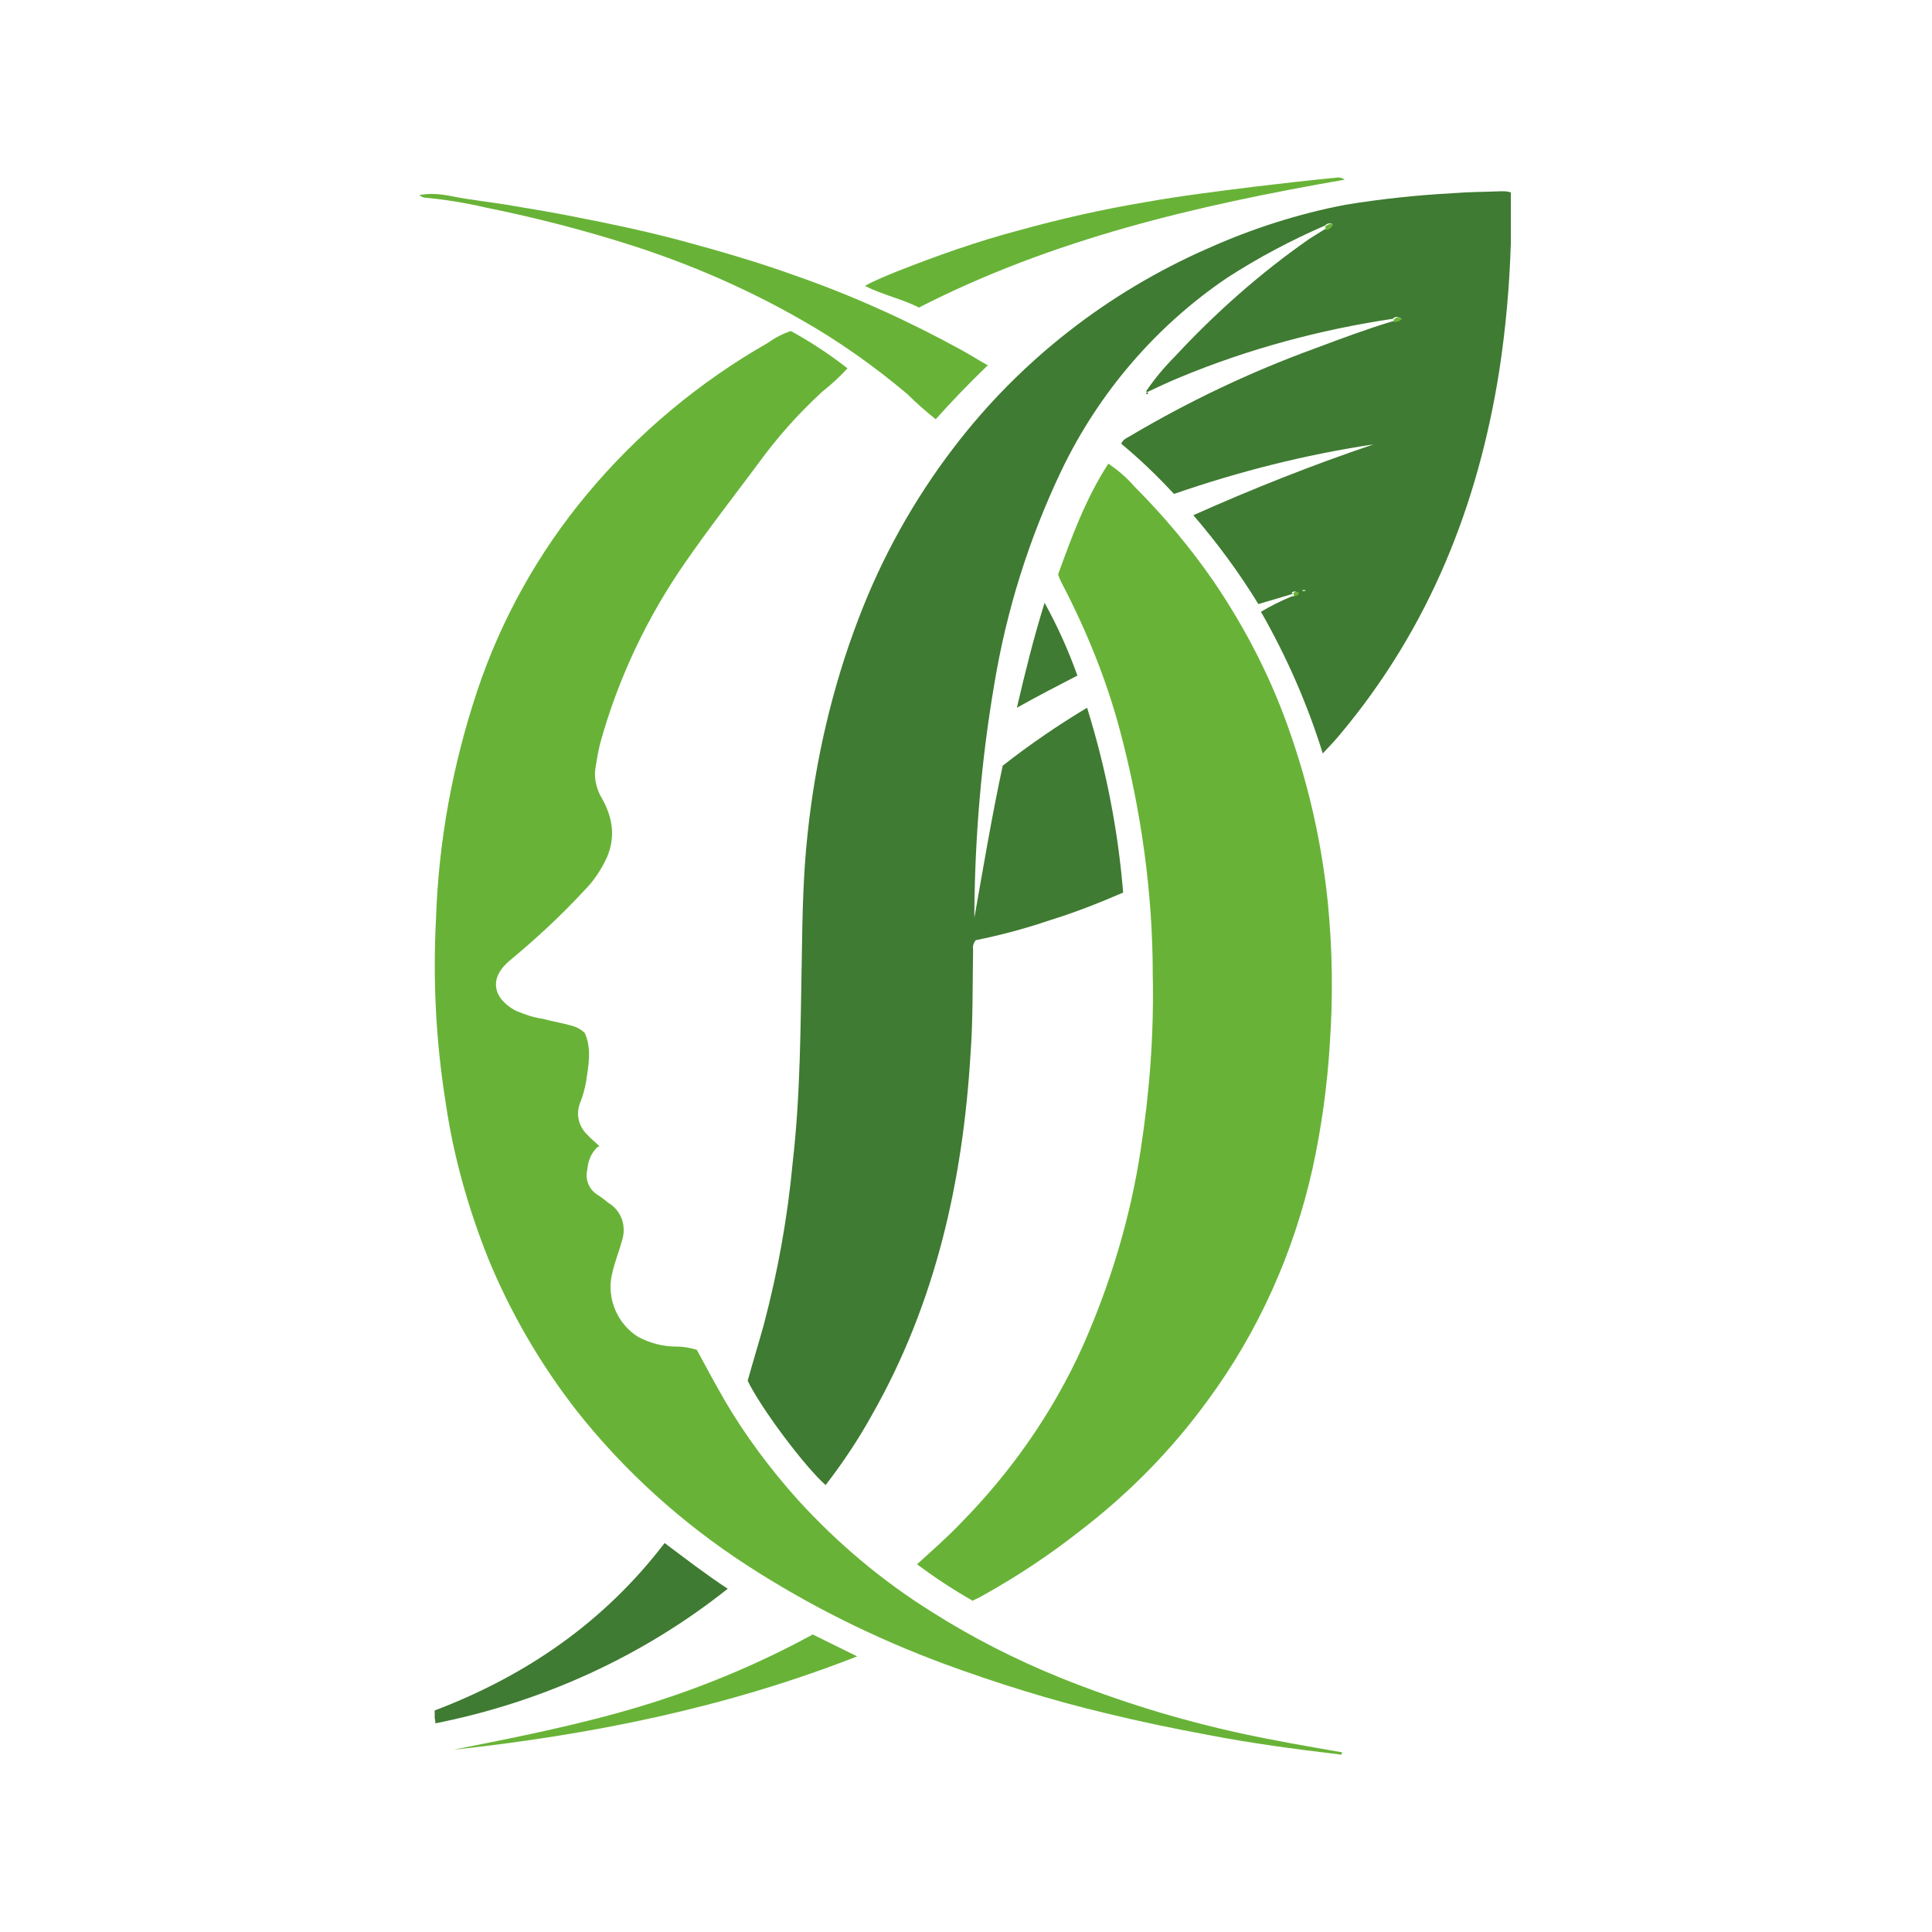 <?xml version="1.0" encoding="UTF-8"?>
<svg xmlns="http://www.w3.org/2000/svg" version="1.1" viewBox="0 0 300 300">
  <defs>
    <style>
      .cls-1 {
        fill: #68b337;
      }

      .cls-2 {
        fill: #3f7b32;
      }
    </style>
  </defs>
  <!-- Generator: Adobe Illustrator 28.6.0, SVG Export Plug-In . SVG Version: 1.2.0 Build 709)  -->
  <g>
    <g id="Layer_1">
      <g>
        <path class="cls-2" d="M200.8,92.2l-5.4,1.6c-3-4.9-6.4-9.5-10.1-13.8,9.2-4.1,18.5-7.8,28-11-10.6,1.6-20.9,4.2-31,7.7-2.6-2.8-5.3-5.4-8.2-7.8.3-.7.9-.9,1.4-1.2,9.1-5.4,18.8-10,28.7-13.6,4-1.5,8-3,12-4.2.5,0,1-.1,1.3-.5-.5-.2-.9-.3-1.2.1-11.4,1.7-22.5,4.7-33.1,9.1-1.7.7-3.4,1.5-5.1,2.3,0,0-.1-.1-.1-.2,1.3-1.9,2.8-3.7,4.4-5.3,6.3-6.8,13.3-13,20.9-18.3.8-.5,1.6-1,2.4-1.5.6,0,.9-.4,1.2-.8-.4-.2-.9-.1-1.1.2-5.3,2.3-10.4,5-15.2,8.1-11.1,7.5-20,17.9-25.8,30-5,10.5-8.5,21.6-10.4,33.1-2,11.7-3,23.5-3.1,35.3,0,.3,0,.7,0,1,1.4-7.9,2.7-15.7,4.4-23.6,4.2-3.3,8.6-6.3,13.1-9,2.9,9.3,4.8,18.9,5.6,28.7-3.7,1.6-7.5,3.1-11.4,4.3-3.8,1.3-7.6,2.3-11.5,3.1-.3.4-.5.9-.4,1.4-.1,5.4,0,10.9-.4,16.3-1.2,19.7-5.4,38.6-15.3,56-2.1,3.8-4.5,7.4-7.2,10.9-3.2-2.8-10.1-12-12.1-16.2.8-2.9,1.7-5.8,2.5-8.7,2.2-8.3,3.7-16.7,4.5-25.3,1.2-10.5,1.2-21.1,1.4-31.7.1-6.4.2-12.8.9-19.2,1.2-11.4,3.8-22.7,7.9-33.4,3.6-9.5,8.6-18.5,14.8-26.6,10.3-13.5,23.9-24.1,39.4-30.9,6.9-3.1,14.1-5.4,21.4-6.8,5.5-.9,11.1-1.5,16.7-1.8,2.5-.2,5-.2,7.5-.3.5,0,1.1,0,1.5.2,0,2.6,0,5.3,0,7.9-.2,6.6-.8,13.3-1.8,19.8-3.3,20.9-10.9,39.9-24.6,56.3-.8,1-1.7,1.9-2.8,3.1-2.4-7.7-5.6-15-9.6-22,1.5-.9,3.1-1.7,4.8-2.4.4,0,.7-.1.8-.6-.2-.2-.6-.2-.8,0,0,0,0,0,0,.1ZM202.7,91.7c0,0-.2-.1-.3-.1-.2,0-.2.2,0,.2,0,0,.2,0,.3,0Z"/>
        <path class="cls-1" d="M92.8,178.1c-1,.9-1.5,2.2-1.6,3.5-.4,1.6.3,3.2,1.7,4,.6.4,1.1.8,1.6,1.2,2,1.2,2.8,3.6,2.1,5.8-.5,1.8-1.2,3.5-1.6,5.4-.8,3.7.9,7.6,4.1,9.6,1.9,1,3.9,1.5,6,1.5,1.1,0,2.1.2,3.1.5,1.4,2.6,2.8,5.2,4.3,7.8,3.2,5.5,7.1,10.7,11.4,15.5,6.1,6.7,13.1,12.6,20.8,17.4,6.3,4,13,7.4,19.9,10.2,9.2,3.7,18.6,6.6,28.3,8.7,5.1,1.1,10.3,2,15.5,2.9,0,.4-.3.4-.6.3-6.7-.8-13.5-1.7-20.2-3-5.4-1-10.7-2.1-16-3.4-8.4-2-16.7-4.6-24.9-7.6-10.8-4-21.1-9.1-30.8-15.4-10-6.5-19-14.6-26.4-24-5.6-7.2-10.2-15.1-13.7-23.6-3.1-7.8-5.4-15.9-6.6-24.2-1.5-9.4-2-18.9-1.5-28.5.4-12.1,2.6-24,6.4-35.4,3.7-11.1,9.5-21.5,17-30.5,7.9-9.5,17.5-17.5,28.2-23.6,1.1-.8,2.3-1.4,3.5-1.8,3.1,1.7,6,3.6,8.8,5.8-1.2,1.3-2.5,2.5-3.9,3.6-3.7,3.4-7,7.1-9.9,11.1-3.8,5.1-7.7,10.1-11.3,15.3-6,8.6-10.5,18.1-13.3,28.2-.3,1.2-.5,2.4-.7,3.6-.3,1.5,0,3.1.7,4.5,1.8,3,2.5,6.1,1.1,9.5-.9,2-2.1,3.8-3.6,5.3-3.6,3.9-7.5,7.5-11.6,10.9-3.1,2.6-2.7,5.7.9,7.7,1.4.6,2.8,1.1,4.3,1.3,1.4.4,2.8.6,4.2,1,.9.2,1.7.6,2.3,1.2,1.1,2.4.6,5,.2,7.6-.2,1.1-.5,2.2-.9,3.2-.7,1.7-.3,3.6,1,4.9.6.7,1.3,1.2,2,1.9Z"/>
        <path class="cls-1" d="M151.1,248.6c-3-1.7-5.9-3.6-8.7-5.7,2.3-2.1,4.6-4.1,6.7-6.3,7.9-8,14.4-17.3,19-27.5,4.3-9.7,7.4-19.9,9-30.4,1.4-9,2.1-18.2,1.9-27.3,0-12.8-1.8-25.6-5.1-38-2.1-7.9-5.2-15.5-9-22.8-.2-.4-.4-.8-.6-1.4,2.1-5.8,4.3-11.8,7.8-17.2,1.5,1,2.9,2.2,4.1,3.6,4.5,4.5,8.6,9.4,12.2,14.6,5.1,7.5,9.2,15.5,12.1,24.1,2.9,8.4,4.8,17.1,5.7,26,.7,7.2.8,14.5.3,21.7-.4,6.6-1.3,13.1-2.7,19.5-2.9,13-8.4,25.3-16.3,36-5.6,7.7-12.3,14.5-19.9,20.3-4.7,3.7-9.7,7-14.9,9.9-.5.3-1.1.6-1.8.9Z"/>
        <path class="cls-1" d="M153.3,56.8c-2.9,2.8-5.5,5.5-8,8.3-1.5-1.2-3-2.5-4.4-3.9-5.1-4.3-10.6-8.2-16.4-11.5-8.2-4.7-16.9-8.5-25.8-11.4-7.7-2.5-15.5-4.5-23.4-6.1-3-.7-6.1-1.2-9.2-1.5-.4,0-.7-.2-1-.4,1.5-.3,3.1-.2,4.7.1,3.4.7,6.8,1,10.1,1.6,3,.5,6,1,9,1.6,5.7,1.1,11.4,2.3,17,3.8,5.9,1.6,11.8,3.3,17.6,5.4,8.9,3.1,17.5,7,25.7,11.5,1.3.7,2.7,1.6,4.3,2.5Z"/>
        <path class="cls-2" d="M67.6,267.6c0-.3,0-.5-.1-.8,0-.4,0-.8,0-1.2,14.2-5.4,26.3-13.7,35.7-26,3.2,2.4,6.3,4.8,9.8,7.1-13.2,10.5-28.8,17.6-45.4,20.9Z"/>
        <path class="cls-1" d="M142.6,47.7c-2.6-1.3-5.5-1.9-8.3-3.3,1.6-.9,3.4-1.6,5.1-2.3,6.1-2.4,12.3-4.6,18.7-6.3,6.5-1.8,13.1-3.3,19.7-4.4,5.6-1,11.3-1.7,16.9-2.4,4.2-.5,8.5-1,12.7-1.4.5-.1,1,0,1.4.3-23,4-45.3,9.2-66.2,19.9Z"/>
        <path class="cls-1" d="M126.2,253.8l6.9,3.4c-20.4,8-41.4,12.2-62.7,14.5,9.6-1.9,19.2-3.8,28.6-6.6,9.4-2.8,18.6-6.6,27.2-11.3Z"/>
        <path class="cls-2" d="M157.9,109.9c1.3-5.6,2.6-10.8,4.3-16.3,2,3.6,3.7,7.4,5.1,11.3-3.1,1.6-6.2,3.2-9.4,5Z"/>
        <path class="cls-1" d="M205.9,35.1c.3-.3.8-.4,1.1-.2-.3.5-.6.8-1.2.8v-.6Z"/>
        <path class="cls-1" d="M216.5,49.6c.3-.4.7-.3,1.2-.1-.3.4-.8.5-1.3.5v-.4Z"/>
        <path class="cls-1" d="M200.8,92.2c.1-.3.5-.4.8-.2,0,0,0,0,.1,0,0,.5-.4.5-.8.6v-.4Z"/>
        <path class="cls-2" d="M178.3,61c0,.2-.1.2-.3.2,0-.2,0-.3.2-.3,0,0,0,.1.1.2Z"/>
        <path class="cls-1" d="M202.7,91.7c0,0-.2.1-.3,0-.1,0-.1-.2,0-.2,0,0,.2,0,.3.1Z"/>
      </g>
    </g>
  </g>
</svg>